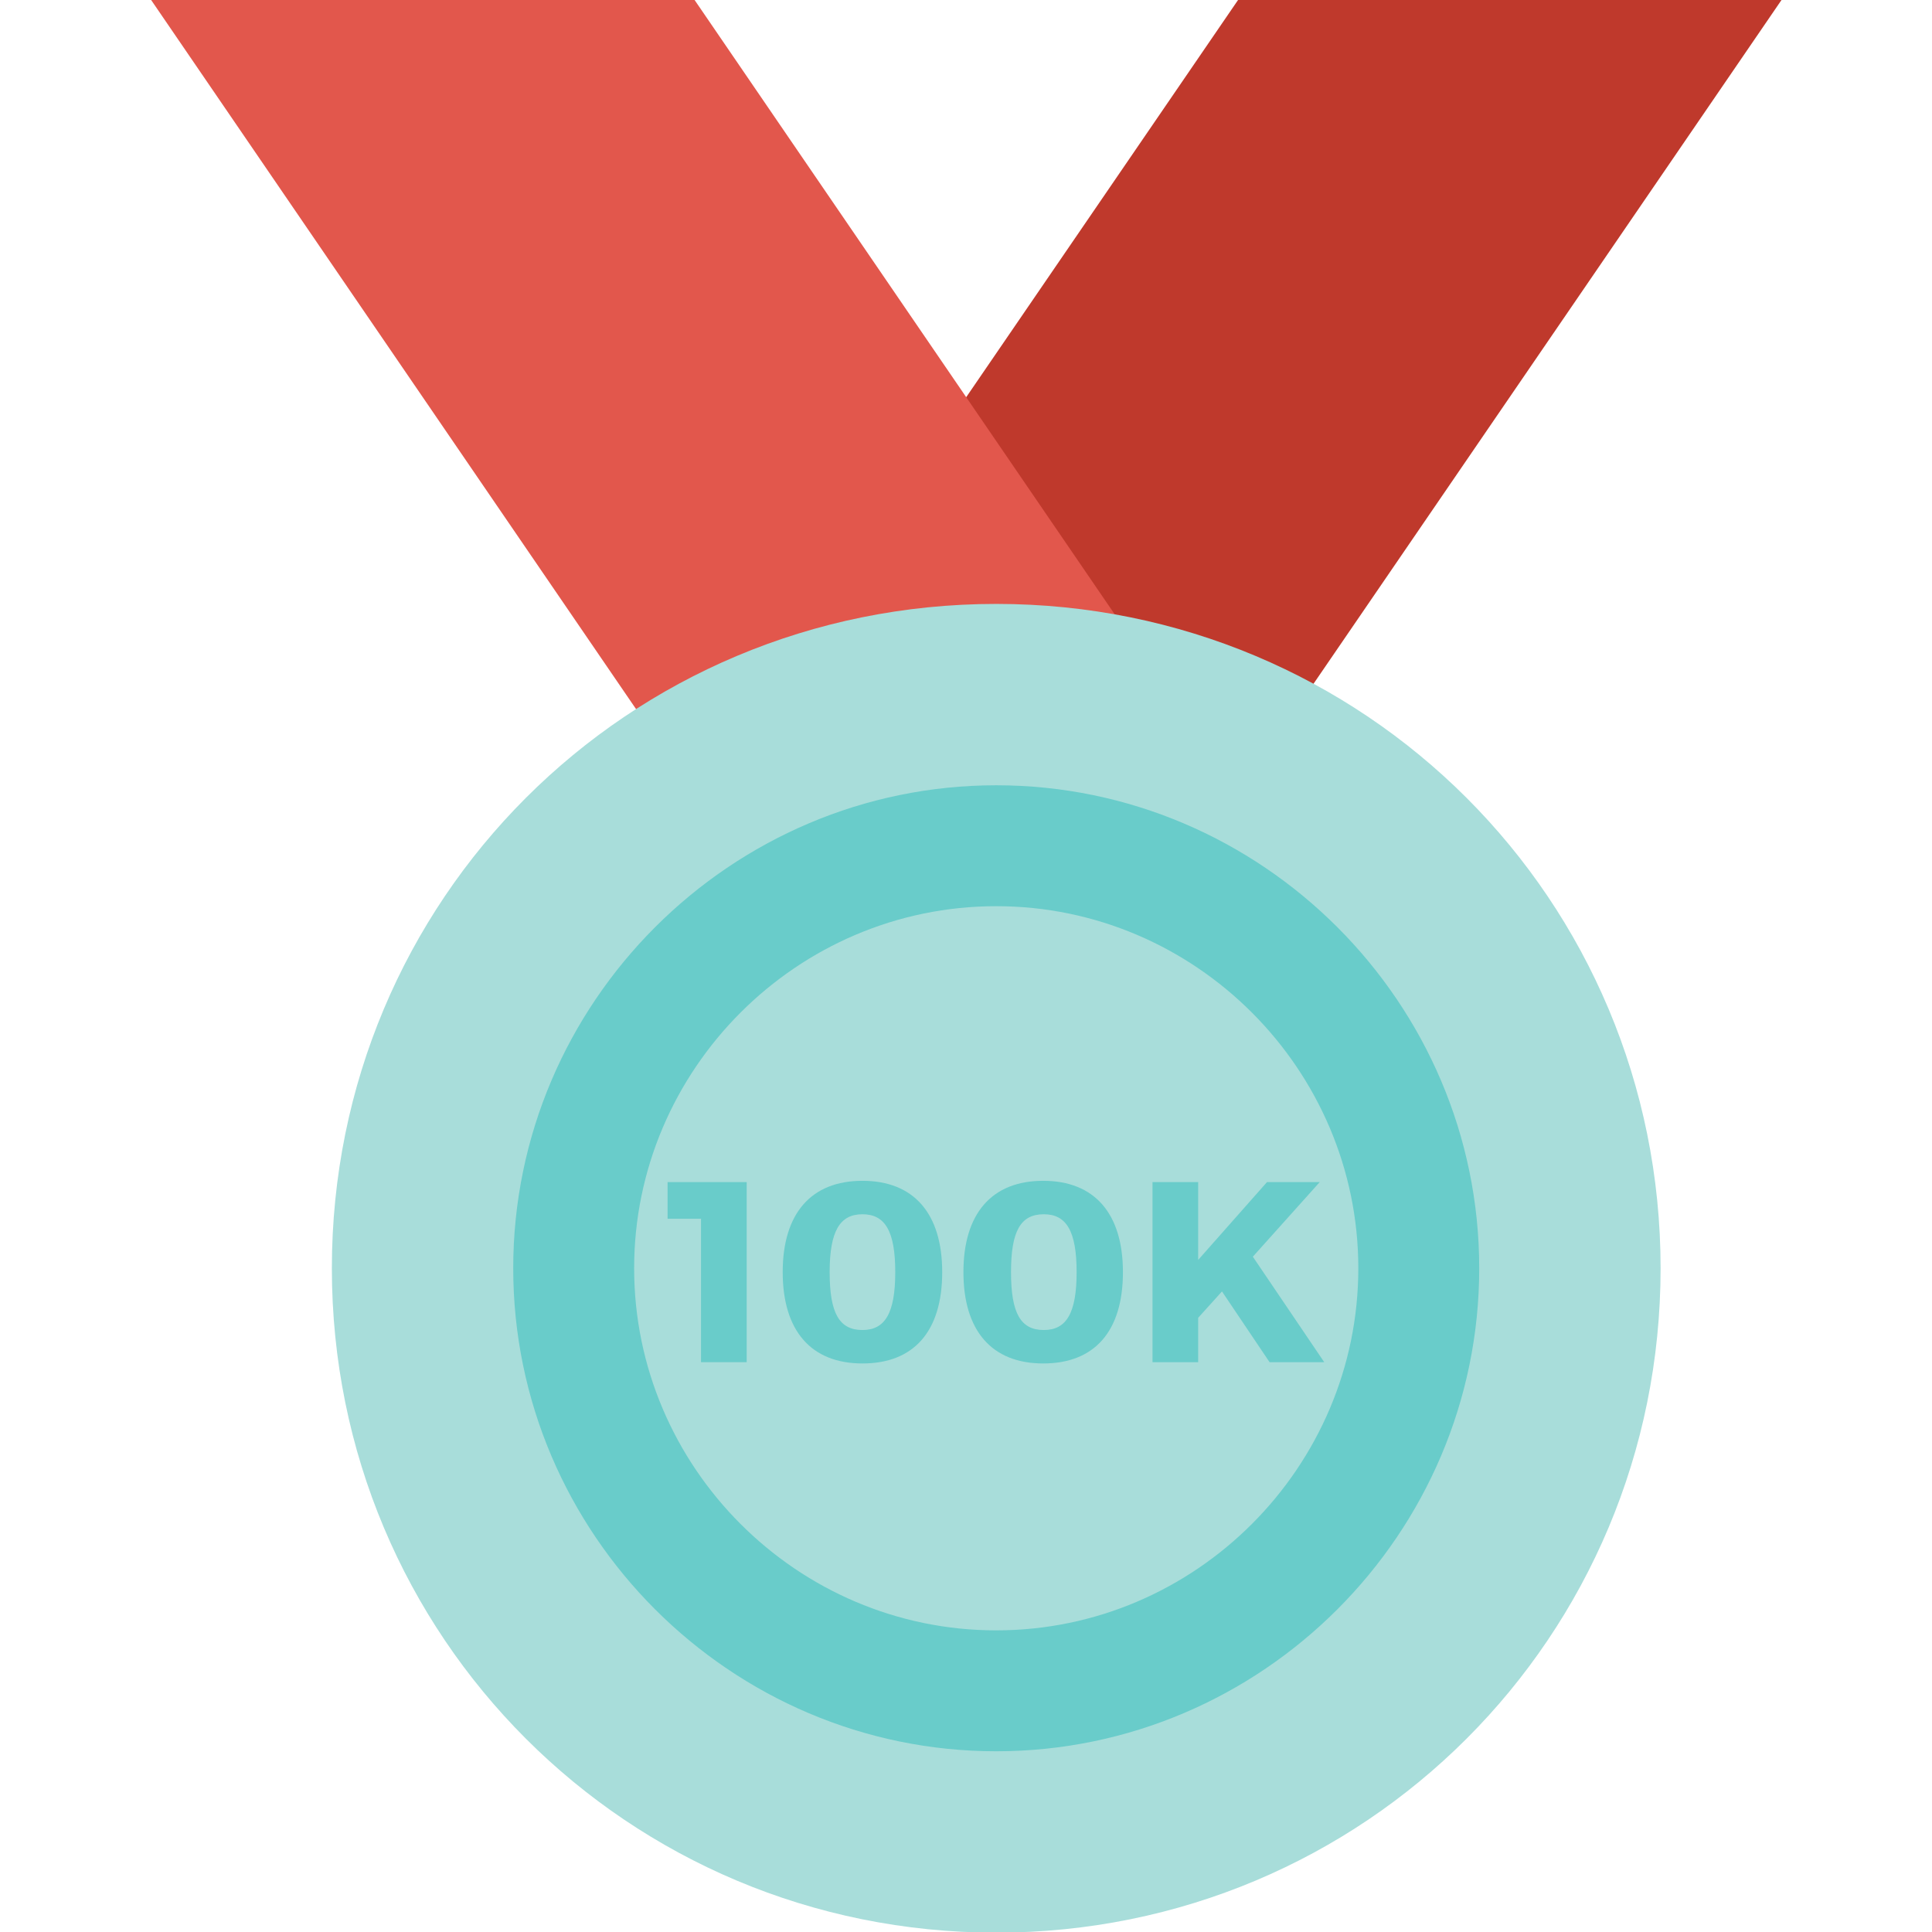 <?xml version="1.0" encoding="utf-8"?>
<!-- Generator: Adobe Illustrator 21.0.0, SVG Export Plug-In . SVG Version: 6.00 Build 0)  -->
<svg version="1.1" id="Layer_1" xmlns="http://www.w3.org/2000/svg" xmlns:xlink="http://www.w3.org/1999/xlink" x="0px" y="0px"
	 viewBox="0 0 300.4 300.4" style="enable-background:new 0 0 300.4 300.4;" xml:space="preserve">
<style type="text/css">
	.st0{fill:#BF392C;}
	.st1{fill:#E2574C;}
	.st2{fill:#A8DDDA;}
	.st3{fill:#69CCCA;}
	.st4{fill:none;}
	.st5{enable-background:new    ;}
</style>
<g>
	<path class="st0" d="M277,0h-84.5L70.4,178.4h84.5L277,0z"/>
	<path class="st1" d="M23.5,0H108l122,178.4h-84.5L23.5,0z"/>
	<path class="st2" d="M154.9,93.9c57.3,0,103.3,46,103.3,103.3s-46,103.3-103.3,103.3s-103.3-46-103.3-103.3S97.6,93.9,154.9,93.9z"
		/>
	<path class="st3" d="M154.9,122.1c-41.3,0-75.1,33.8-75.1,75.1s33.8,75.1,75.1,75.1s75.1-33.8,75.1-75.1S196.2,122.1,154.9,122.1z
		 M154.9,253.5c-31,0-56.3-25.4-56.3-56.3s25.3-56.3,56.3-56.3s56.3,25.4,56.3,56.3S185.9,253.5,154.9,253.5z"/>
</g>
<rect x="66.8" y="182.1" class="st4" width="176.2" height="31.4"/>
<g class="st5">
	<path class="st3" d="M109,211.8v-22.3h-5.2v-5.7h12.3v28H109z"/>
	<path class="st3" d="M146.5,197.8c0,9.2-4.4,14.2-12.4,14.2c-8,0-12.4-5.1-12.4-14.2c0-9.1,4.4-14.2,12.4-14.2
		C142.1,183.6,146.5,188.7,146.5,197.8z M129,197.8c0,6.4,1.5,9,5.1,9c3.5,0,5.1-2.6,5.1-9c0-6.4-1.6-9-5.1-9
		C130.6,188.8,129,191.4,129,197.8z"/>
	<path class="st3" d="M174.6,197.8c0,9.2-4.4,14.2-12.4,14.2c-8,0-12.4-5.1-12.4-14.2c0-9.1,4.4-14.2,12.4-14.2
		C170.2,183.6,174.6,188.7,174.6,197.8z M157.2,197.8c0,6.4,1.5,9,5.1,9c3.5,0,5.1-2.6,5.1-9c0-6.4-1.6-9-5.1-9
		C158.7,188.8,157.2,191.4,157.2,197.8z"/>
	<path class="st3" d="M190,200.8l-3.7,4.1v6.9h-7.1v-28h7.1v12.1l10.7-12.1h8.2l-10.4,11.6l11.1,16.4h-8.5L190,200.8z"/>
</g>
</svg>
